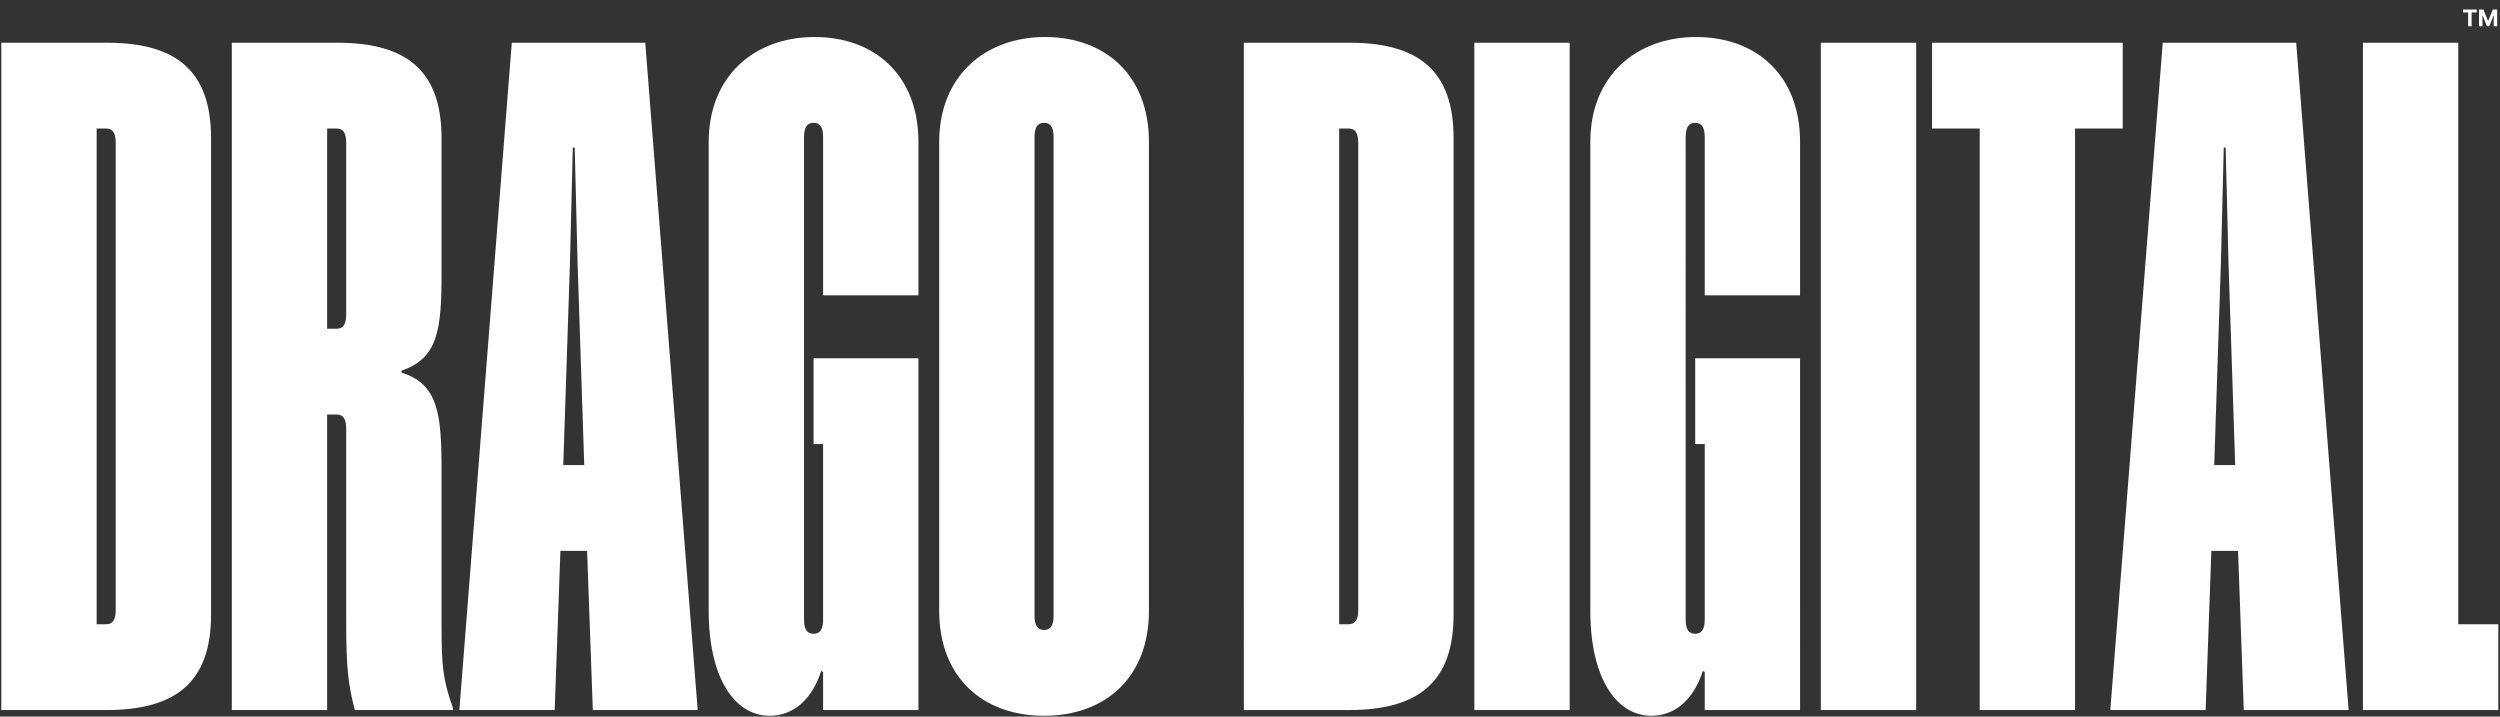 <svg xmlns="http://www.w3.org/2000/svg" width="1521" height="436" fill="none"><rect width="100%" height="100%" fill="#333333" stroke="none"/><g fill="#fff" clip-path="url(#a)"><path d="M884.354 84v290c0 40.6-20.88 58-63.8 58h-63.8V26h64.38c42.34 0 63.22 17.4 63.22 58Zm-58 2.9c0-5.8-1.74-8.7-5.8-8.7h-5.8v301.6h5.8c4.06 0 5.8-2.9 5.8-8.7V86.9ZM954.988 26v406h-58V26h58Zm76.372 191.98h63.8V432h-58v-23.2l-1.16-.58c-5.8 17.98-17.4 27.26-31.33 27.26-21.455 0-37.115-23.2-37.115-63.8V86.32c0-40.02 27.84-63.8 64.385-63.8 36.54 0 63.22 23.2 63.22 63.8v93.38h-58V83.42c0-5.8-1.74-8.7-5.8-8.7s-5.8 2.9-5.8 8.7V376.9c0 5.8 1.74 8.7 5.8 8.7s5.8-2.9 5.8-8.7V270.18h-5.8v-52.2ZM1165.79 26v406h-58V26h58Zm125.67 0v52.2h-29V432h-58V78.2h-29V26h116Zm105.55 0 31.9 406h-63.8l-3.48-96.86h-16.24l-3.48 96.86h-58l31.9-406h81.2Zm-49.88 256.94h12.76l-4.06-122.96-1.74-70.18h-1.16l-1.74 70.18-4.06 122.96ZM1437.61 26h58v353.8h24.36V432h-82.36V26ZM128.401 84v290c0 40.6-20.88 58-63.8 58H.8V26h64.38c42.34 0 63.22 17.4 63.22 58Zm-58 2.9c0-5.8-1.74-8.7-5.8-8.7h-5.8v301.6h5.8c4.06 0 5.8-2.9 5.8-8.7V86.9Zm140.234 174c0-5.8-1.74-8.7-5.8-8.7h-5.8V432h-58V26h64.38c42.34 0 63.22 17.4 63.22 58v82.36c0 34.8-2.32 51.62-24.36 59.16v1.16c22.04 6.96 24.36 24.36 24.36 59.16v92.8c0 26.1.58 34.22 6.96 52.2V432h-59.74c-4.06-15.66-5.22-26.1-5.22-52.78V260.9Zm0-174c0-5.8-1.74-8.7-5.8-8.7h-5.8V200h5.8c4.06 0 5.8-2.9 5.8-8.7V86.9ZM392.573 26l31.9 406h-63.8l-3.48-96.86h-16.24l-3.48 96.86h-58l31.9-406h81.2Zm-49.88 256.94h12.76l-4.06-122.96-1.74-70.18h-1.16l-1.74 70.18-4.06 122.96Zm152.279-64.96h63.8V432h-58v-23.2l-1.16-.58c-5.8 17.98-17.4 27.26-31.32 27.26-21.46 0-37.12-23.2-37.12-63.8V86.32c0-40.02 27.84-63.8 64.38-63.8 36.54 0 63.22 23.2 63.22 63.8v93.38h-58V83.42c0-5.8-1.74-8.7-5.8-8.7s-5.8 2.9-5.8 8.7V376.9c0 5.8 1.74 8.7 5.8 8.7s5.8-2.9 5.8-8.7V270.18h-5.8v-52.2ZM699.01 86.32v285.36c0 40.6-26.68 63.8-63.8 63.8s-63.8-23.2-63.8-63.8V86.32c0-40.02 27.84-63.8 64.38-63.8 36.54 0 63.22 23.2 63.22 63.8Zm-58-2.9c0-5.8-1.74-8.7-5.8-8.7s-5.8 2.9-5.8 8.7v291.16c0 5.8 1.74 8.7 5.8 8.7s5.8-2.9 5.8-8.7V83.42Z"/></g><path fill="#fff" d="M1498.5 7.593V5.818h8.36v1.775h-3.12V16h-2.13V7.593h-3.11Zm9.74-1.775h2.65l2.81 6.841h.11l2.81-6.84h2.65V16h-2.08V9.373h-.09l-2.63 6.577h-1.43l-2.63-6.602h-.09V16h-2.08V5.818Z"/><defs><clipPath id="a"><path fill="#fff" d="M0 22h1520v414H0z"/></clipPath></defs></svg>